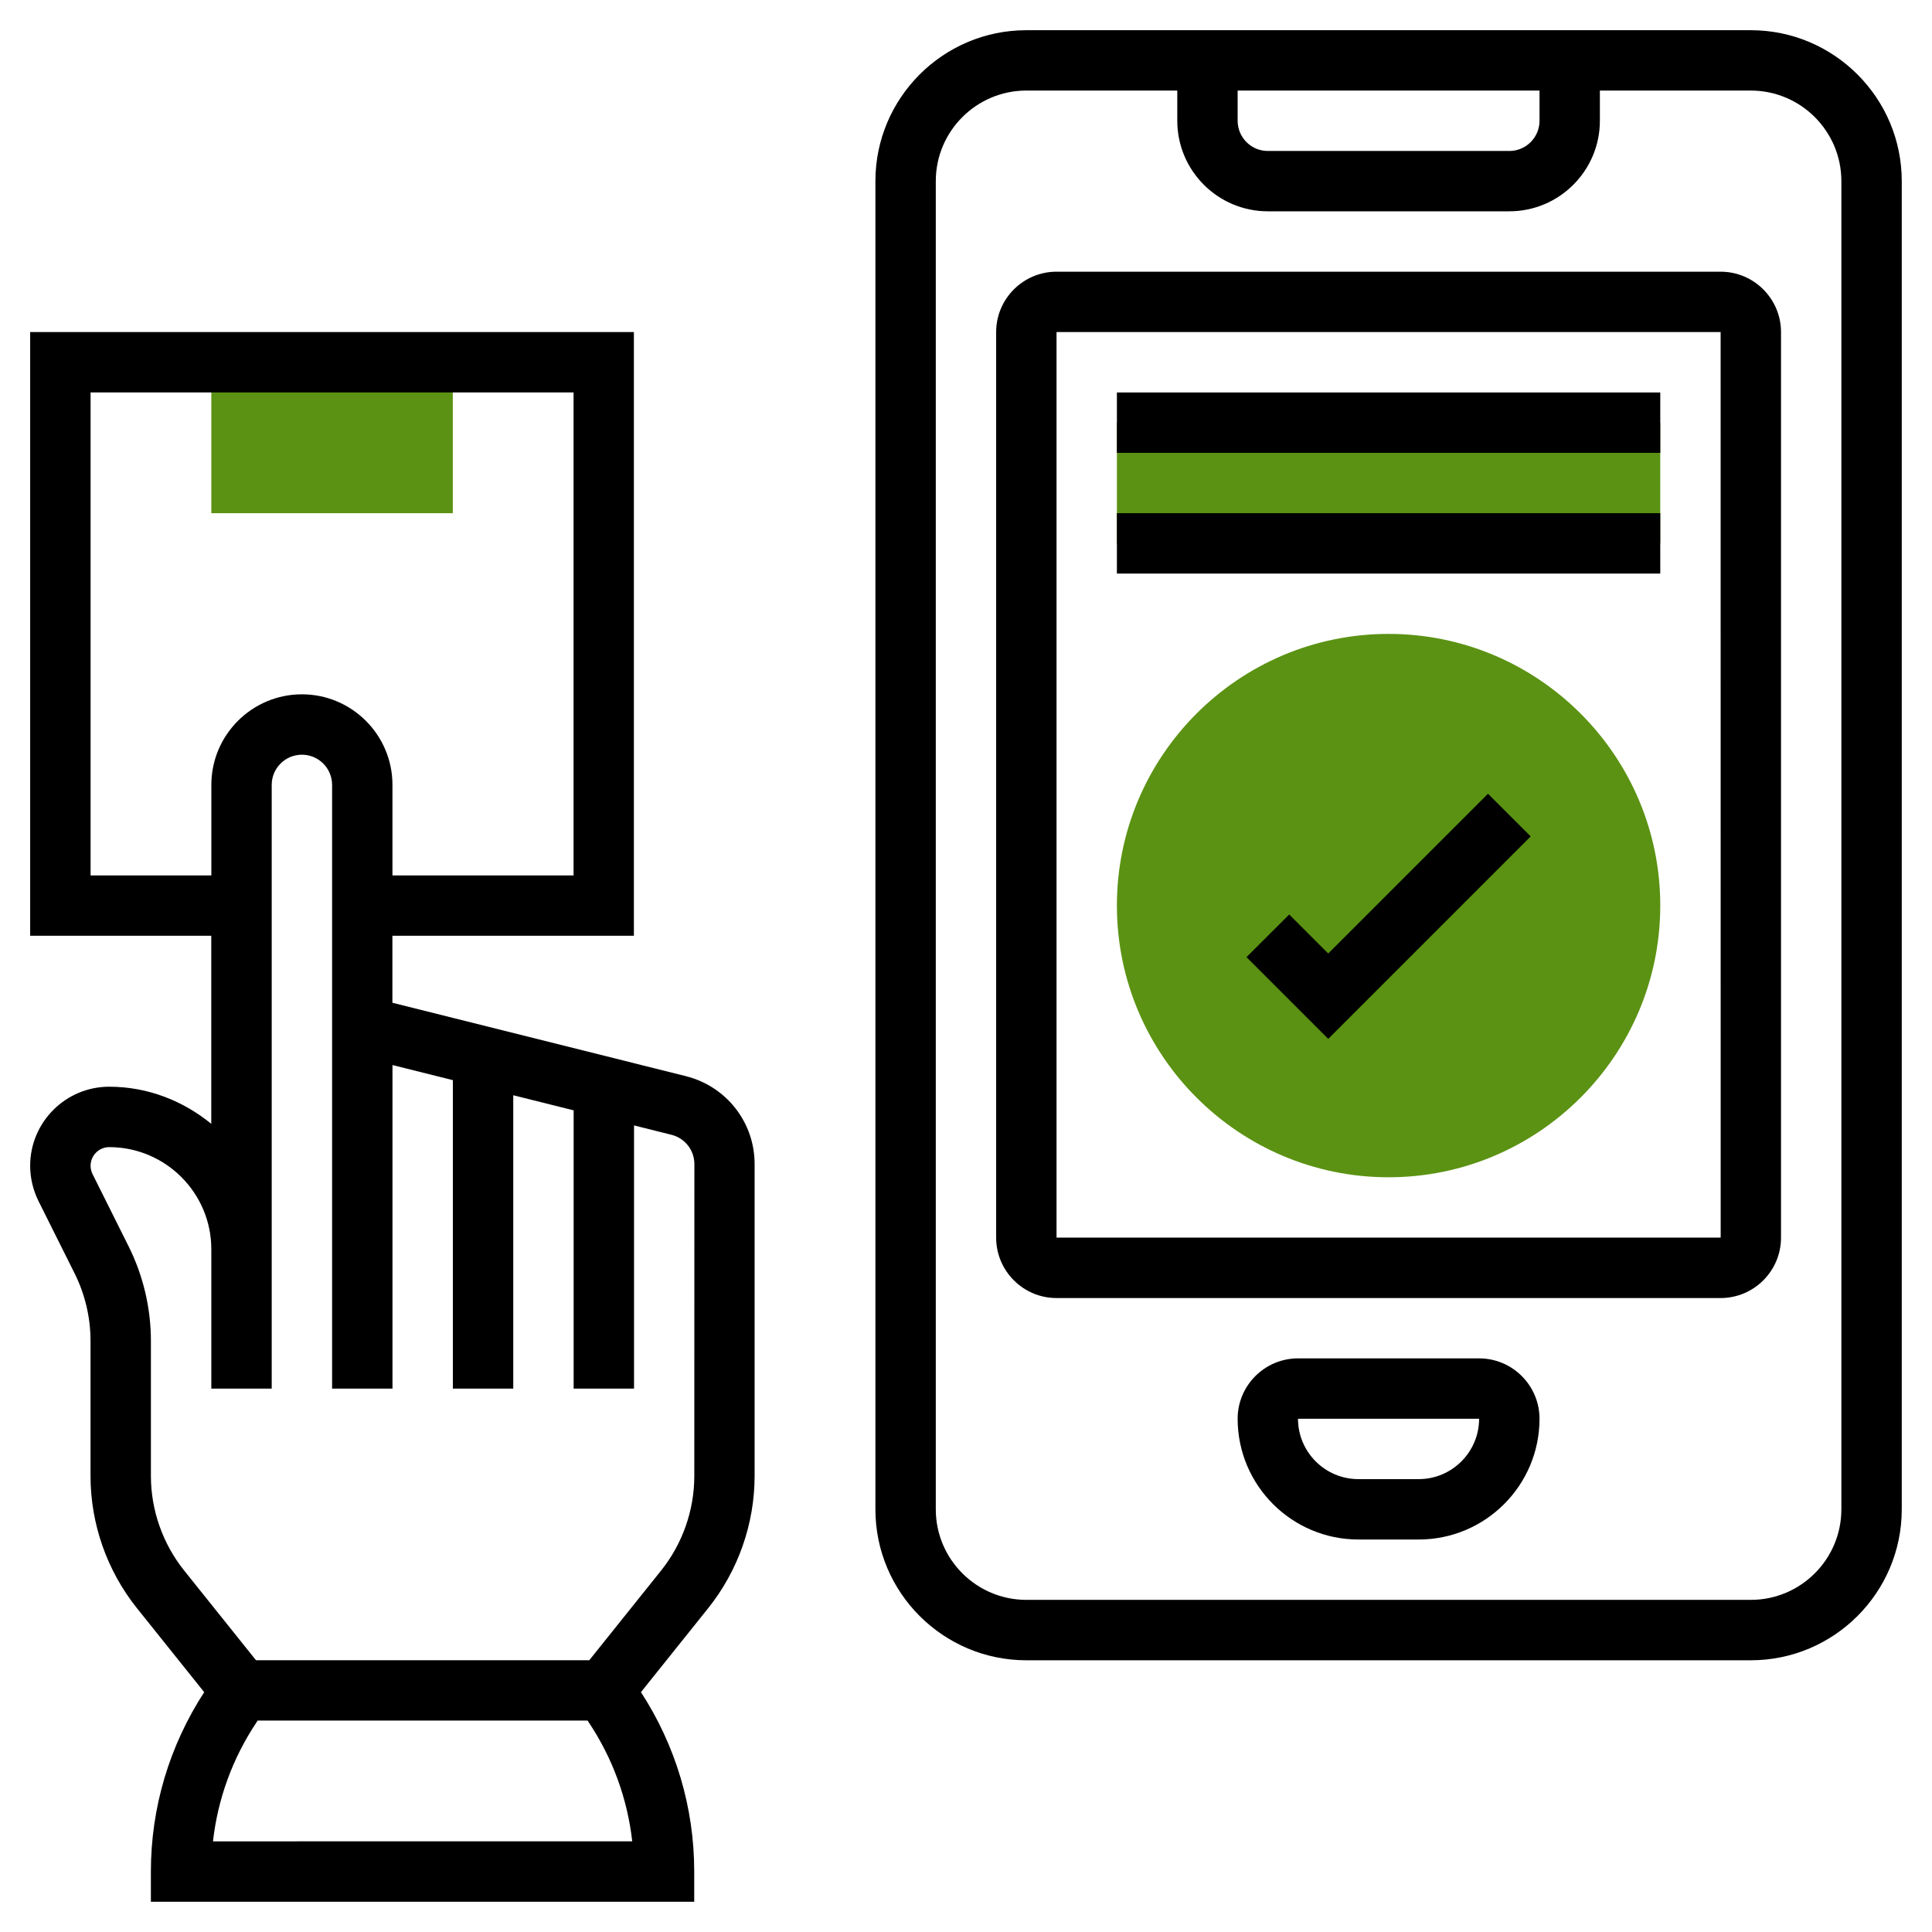 <svg version="1.1" xmlns="http://www.w3.org/2000/svg" xmlns:xlink="http://www.w3.org/1999/xlink" width="70" height="70" viewBox="0,0,256,256"><g fill="none" fill-rule="nonzero" stroke="none" stroke-width="1" stroke-linecap="butt" stroke-linejoin="miter" stroke-miterlimit="10" stroke-dasharray="" stroke-dashoffset="0" font-family="none" font-weight="none" font-size="none" text-anchor="none" style="mix-blend-mode: normal"><g transform="translate(0.102,0.06) scale(3.657,3.657)"><path d="M16.379,18.578h-8.75v-5.453h8.75z" fill="#5b9213"></path><path d="M50.285,42.64c-5.428,0 -9.844,-4.415 -9.844,-9.844c0,-5.428 4.415,-9.844 9.844,-9.844c5.428,0 9.844,4.417 9.844,9.844c0,5.427 -4.417,9.844 -9.844,9.844z" fill="#5b9213"></path><path d="M40.441,15.297h19.688v4.375h-19.688z" fill="#5b9213"></path><path d="M24.83,38.978l-1.89,-0.472v-0.001l-6.562,-1.641l-2.188,-0.547v-2.427h8.75v-21.875h-21.875v21.875h6.562v6.814c-1.014,-0.828 -2.29,-1.345 -3.699,-1.345c-1.578,0 -2.863,1.285 -2.863,2.864c0,0.44 0.105,0.883 0.303,1.282l1.306,2.615c0.378,0.755 0.578,1.6 0.578,2.445v4.9c0,1.729 0.595,3.428 1.678,4.783l2.441,3.049c-1.261,1.94 -1.932,4.184 -1.932,6.499v1.094h19.687v-1.094c0,-2.317 -0.669,-4.56 -1.93,-6.5l2.442,-3.05c1.081,-1.354 1.676,-3.052 1.676,-4.782v-11.301c0.002,-1.507 -1.019,-2.816 -2.484,-3.184zM3.254,31.703v-17.5h17.5v17.5h-6.562v-3.281c0,-1.809 -1.472,-3.281 -3.281,-3.281c-1.809,0 -3.281,1.472 -3.281,3.281v3.281zM7.689,66.702c0.173,-1.537 0.709,-3.01 1.576,-4.311l0.043,-0.065h11.954l0.044,0.066c0.866,1.299 1.401,2.772 1.574,4.309zM25.129,53.465c0,1.236 -0.425,2.449 -1.196,3.416l-2.61,3.259h-12.075l-2.609,-3.258c-0.772,-0.969 -1.199,-2.182 -1.199,-3.417v-4.9c0,-1.182 -0.28,-2.367 -0.808,-3.423l-1.305,-2.613c-0.048,-0.097 -0.073,-0.202 -0.073,-0.305c0,-0.373 0.303,-0.676 0.676,-0.676c2.039,0 3.699,1.66 3.699,3.7v1.769v3.281h2.188v-3.281v-1.769v-16.825c0,-0.603 0.49,-1.094 1.094,-1.094c0.604,0 1.094,0.491 1.094,1.094v7.349v14.526h2.188v-11.724l2.188,0.547v11.177h2.188v-10.63l2.188,0.547v10.083h2.188v-9.537l1.357,0.34c0.489,0.122 0.83,0.56 0.83,1.063z" fill="#000000"></path><path d="M63.41,1.078h-26.25c-3.015,0 -5.469,2.453 -5.469,5.469v48.125c0,3.015 2.453,5.469 5.469,5.469h26.25c3.015,0 5.469,-2.453 5.469,-5.469v-48.125c0,-3.015 -2.454,-5.469 -5.469,-5.469zM44.816,3.266h10.938v1.094c0,0.603 -0.49,1.094 -1.094,1.094h-8.75c-0.604,0 -1.094,-0.491 -1.094,-1.094zM66.691,54.671c0,1.809 -1.472,3.281 -3.281,3.281h-26.25c-1.809,0 -3.281,-1.472 -3.281,-3.281v-48.125c0,-1.809 1.472,-3.281 3.281,-3.281h5.469v1.094c0,1.809 1.472,3.281 3.281,3.281h8.75c1.809,0 3.281,-1.472 3.281,-3.281v-1.094h5.469c1.809,0 3.281,1.472 3.281,3.281z" fill="#000000"></path><path d="M53.566,49.202h-6.562c-1.206,0 -2.188,0.981 -2.188,2.188c0,2.413 1.962,4.375 4.375,4.375h2.188c2.413,0 4.375,-1.962 4.375,-4.375c0,-1.205 -0.982,-2.188 -2.188,-2.188zM51.379,53.577h-2.188c-1.206,0 -2.188,-0.981 -2.188,-2.188h6.562c0,1.206 -0.982,2.188 -2.188,2.188z" fill="#000000"></path><path d="M62.316,9.828h-24.062c-1.206,0 -2.188,0.981 -2.188,2.188v32.812c0,1.206 0.981,2.188 2.188,2.188h24.062c1.206,0 2.188,-0.981 2.188,-2.188v-32.812c0,-1.206 -0.982,-2.188 -2.188,-2.188zM38.254,44.827v-32.812h24.062l0.002,32.812z" fill="#000000"></path><path d="M48.098,34.532l-1.414,-1.414l-1.547,1.546l2.961,2.961l7.336,-7.336l-1.547,-1.546z" fill="#000000"></path><path d="M40.441,14.204h19.688v2.188h-19.688z" fill="#000000"></path><path d="M40.441,18.578h19.688v2.188h-19.688z" fill="#000000"></path></g></g></svg>